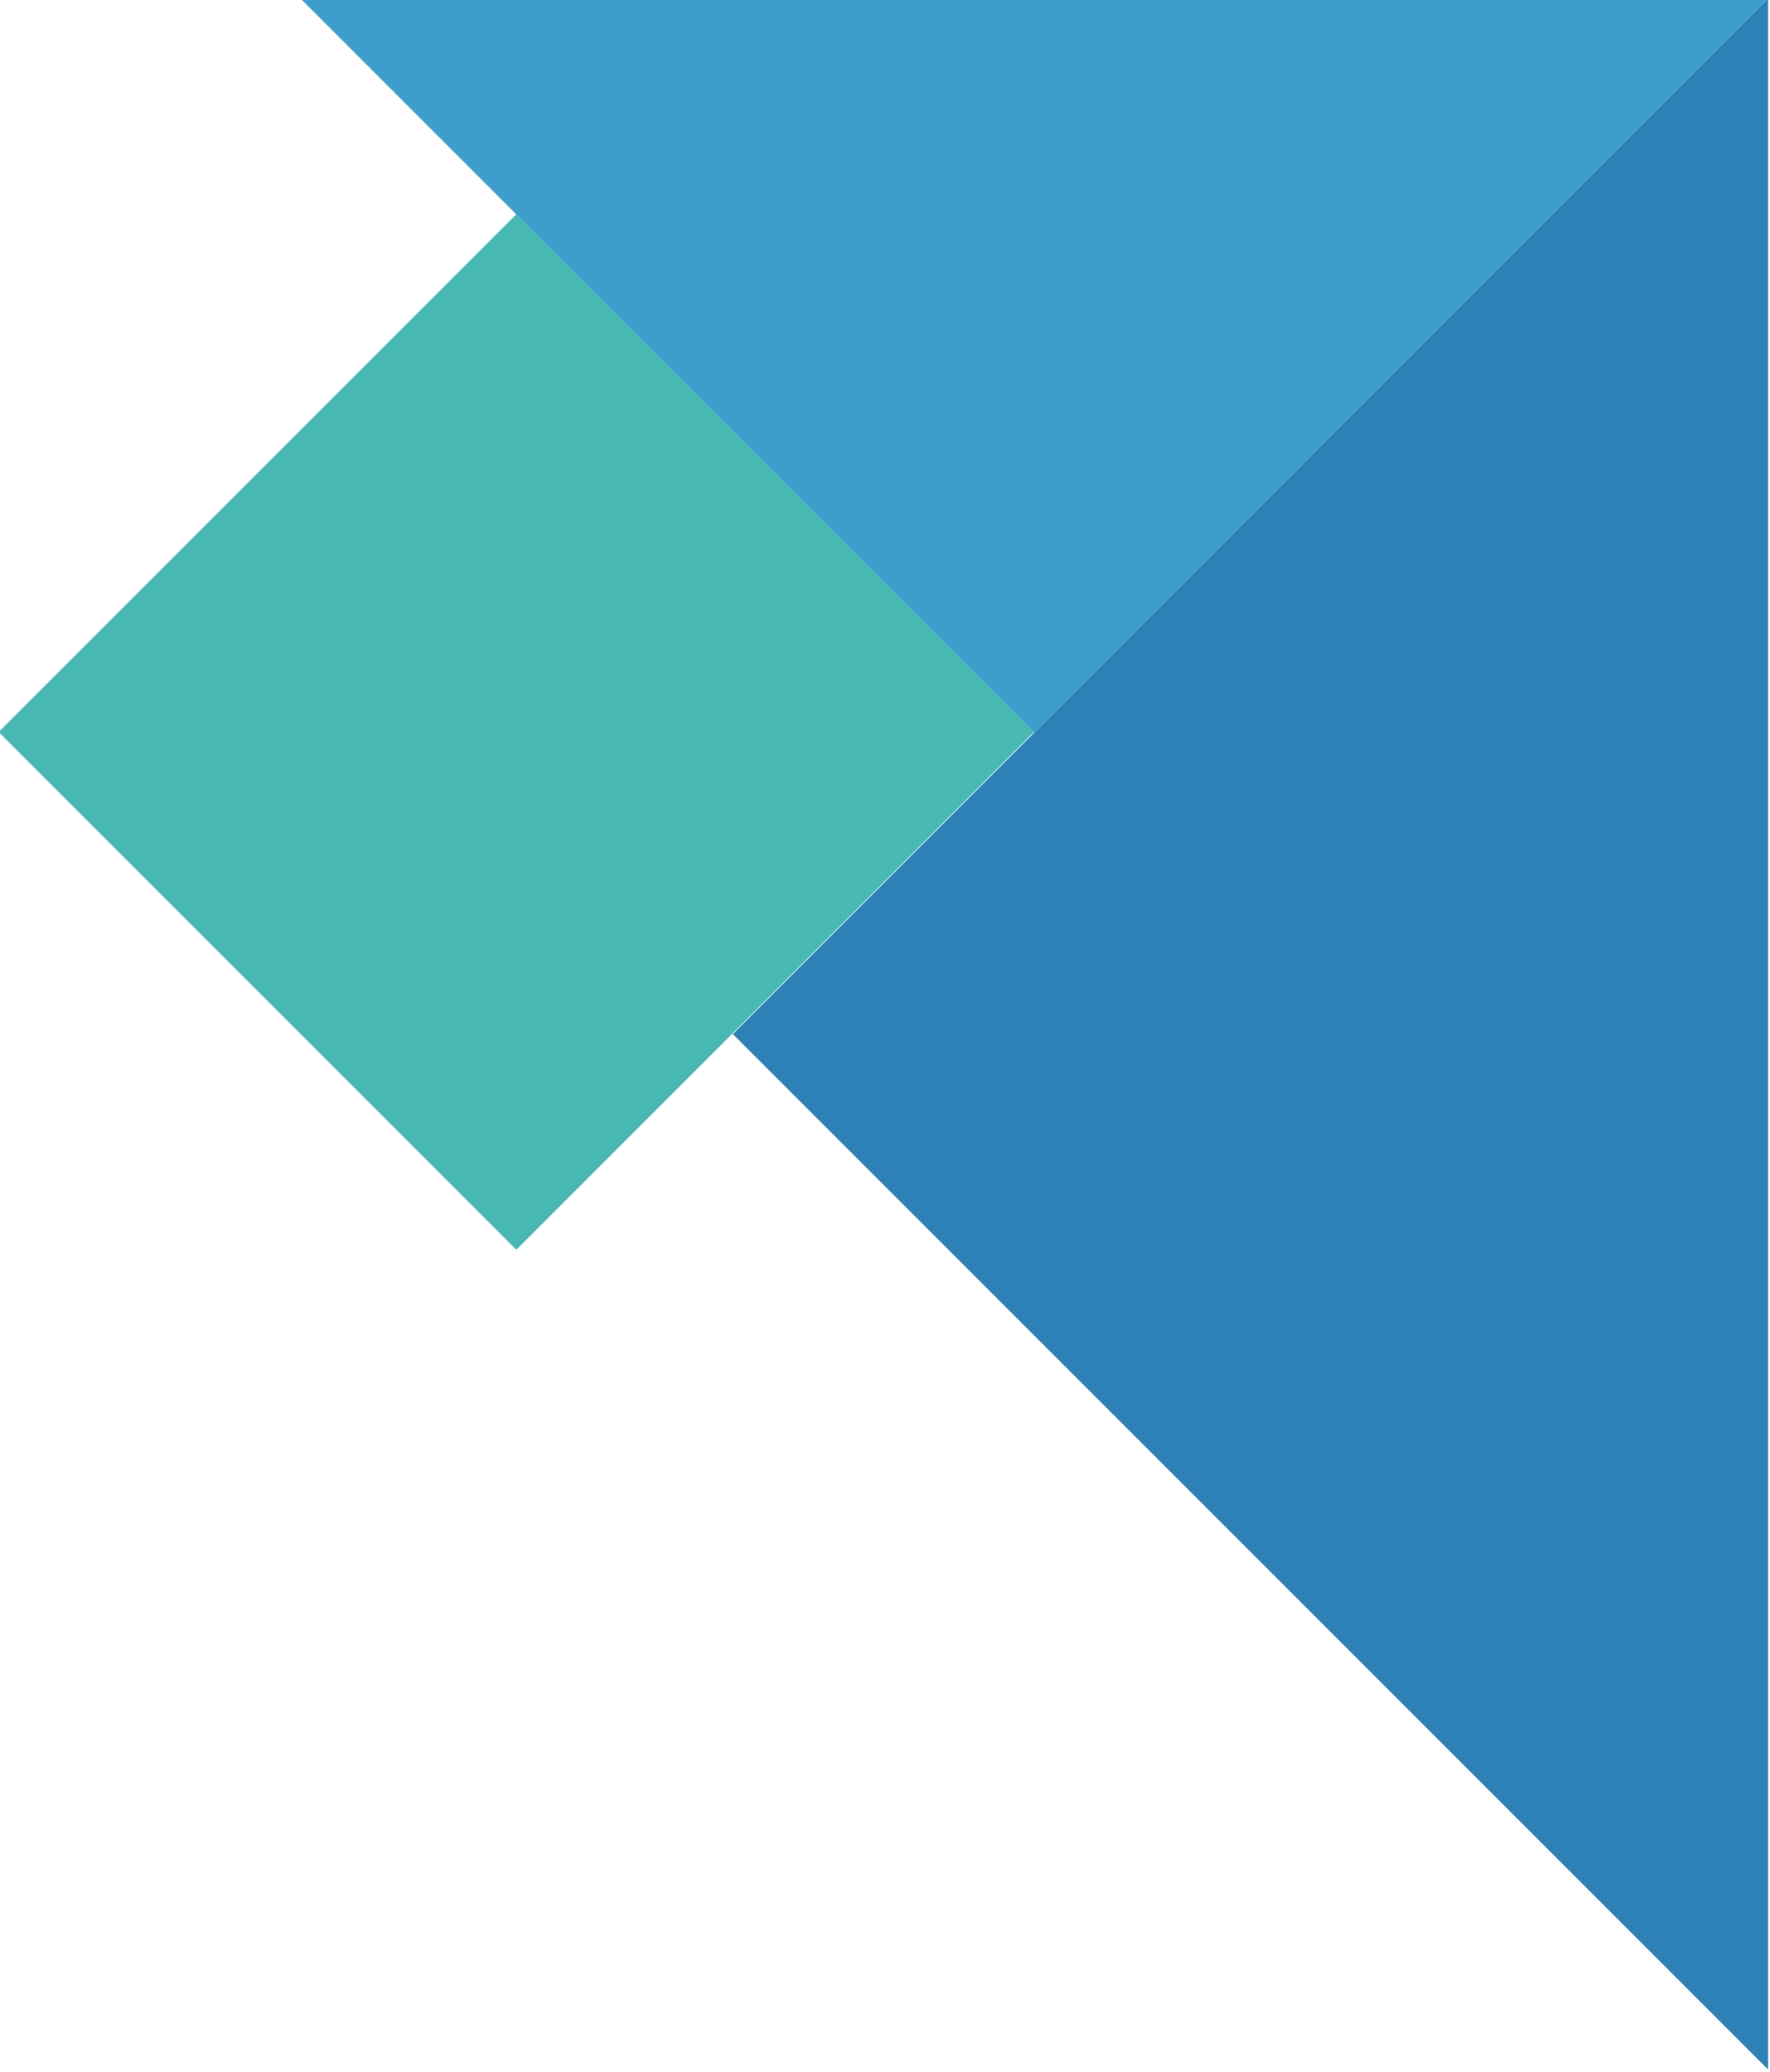 <?xml version="1.0" encoding="UTF-8" standalone="no"?>
<svg
   xmlns:dc="http://purl.org/dc/elements/1.1/"
   xmlns:cc="http://creativecommons.org/ns#"
   xmlns:rdf="http://www.w3.org/1999/02/22-rdf-syntax-ns#"
   xmlns:svg="http://www.w3.org/2000/svg"
   xmlns="http://www.w3.org/2000/svg"
   xmlns:sodipodi="http://sodipodi.sourceforge.net/DTD/sodipodi-0.dtd"
   xmlns:inkscape="http://www.inkscape.org/namespaces/inkscape"
   width="42.721mm"
   height="50mm"
   viewBox="0 0 42.721 50"
   version="1.1"
   id="svg873"
   inkscape:version="1.0.1 (0767f8302a, 2020-10-17)"
   sodipodi:docname="puzzle-background-upper-right.svg">
  <defs
     id="defs867" />
  <sodipodi:namedview
     id="base"
     pagecolor="#ffffff"
     bordercolor="#666666"
     borderopacity="1.0"
     inkscape:pageopacity="0.0"
     inkscape:pageshadow="2"
     inkscape:zoom="0.23055556"
     inkscape:cx="-350.80497"
     inkscape:cy="455.51256"
     inkscape:document-units="mm"
     inkscape:current-layer="layer1"
     inkscape:document-rotation="0"
     showgrid="false"
     fit-margin-top="0"
     fit-margin-left="0"
     fit-margin-right="0"
     fit-margin-bottom="0"
     inkscape:window-width="1515"
     inkscape:window-height="752"
     inkscape:window-x="122"
     inkscape:window-y="114"
     inkscape:window-maximized="0" />
  <g
     inkscape:label="Layer 1"
     inkscape:groupmode="layer"
     id="layer1"
     transform="translate(-198.65,-27.646)">
    <g
       id="g962"
       transform="matrix(0.909,0,0,0.909,149.258,-39.124)"
       inkscape:transform-center-x="11.063506"
       inkscape:transform-center-y="-138.29232">
      <rect
         style="fill:#47b8b2;fill-opacity:1;stroke-width:0.152"
         id="rect946"
         width="19.44"
         height="19.44"
         x="7.848"
         y="104.094"
         ry="0"
         transform="matrix(-0.707,0.707,0.707,0.707,0,0)" />
      <path
         id="path950"
         style="fill:#2d81b6;fill-opacity:1;stroke-width:0.304"
         d="M 101.285,73.418 73.796,100.907 101.285,128.396 Z"
         sodipodi:nodetypes="cccc" />
      <path
         id="path957"
         style="fill:#3d9ecc;fill-opacity:1;stroke-width:0.216"
         d="m 62.319,73.418 19.483,19.483 19.483,-19.483 c 0,0 -38.967,0 -38.967,0 z"
         sodipodi:nodetypes="cccc" />
    </g>
  </g>
</svg>
